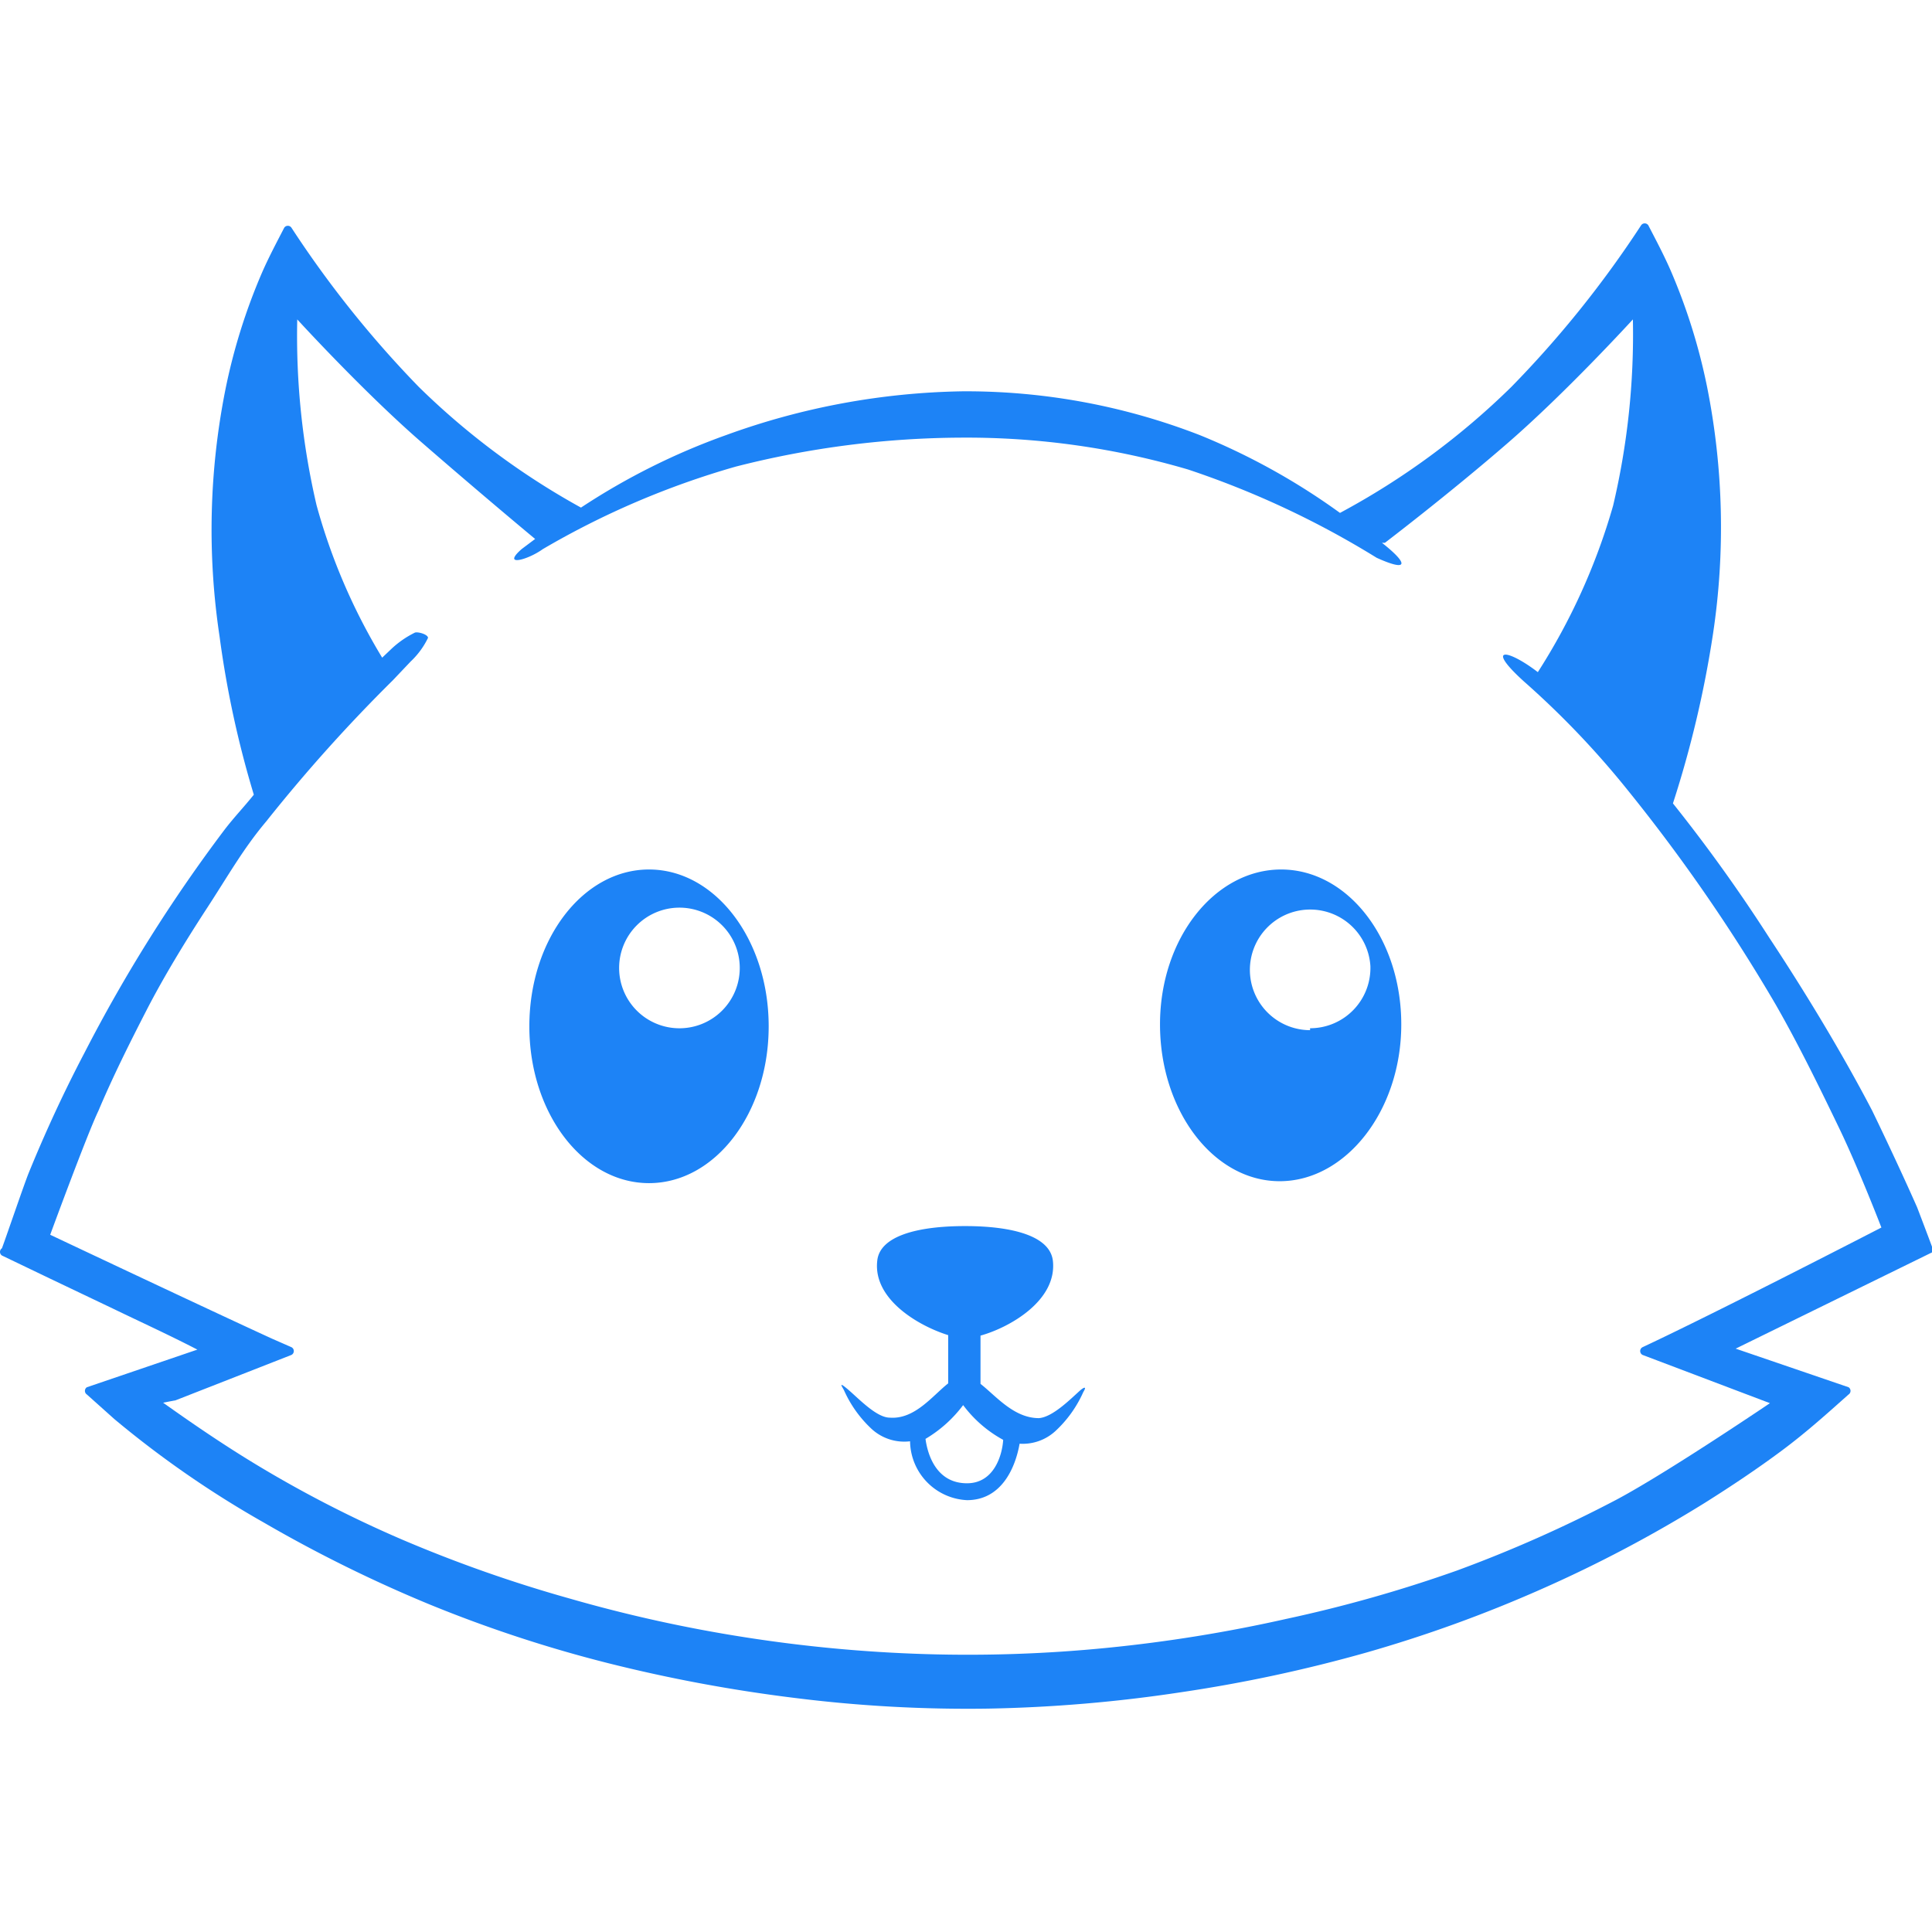 <svg viewBox="0 0 1025 1024" xmlns="http://www.w3.org/2000/svg" width="84" height="84">
				<path d="M344.326 460.8c-35.072 0-63.488 37.12-63.488 83.2s28.416 83.2 63.488 83.2 63.488-37.12 63.488-83.2S379.398 460.8 344.326 460.8z m15.104 84.224A32 32 0 1 1 392.454 512 32 32 0 0 1 359.43 545.024zM679.686 460.8C644.614 460.8 615.43 497.152 615.43 542.976s28.416 83.2 63.488 83.2S743.43 588.8 743.43 542.976 714.758 460.8 679.686 460.8z m15.36 85.248A32 32 0 1 1 727.046 512a32 32 0 0 1-32 33.024zM572.934 737.28c-5.376 4.864-14.592 14.08-21.76 14.592-13.312 0-22.784-11.776-30.976-18.176v-25.6c15.616-4.352 40.704-18.688 38.4-39.68-1.536-13.312-21.76-18.432-46.592-18.432-25.6 0-45.312 5.376-46.592 18.432-2.304 20.48 22.016 34.56 37.632 39.424v25.6c-8.192 6.4-17.664 19.2-30.976 18.176-6.912 0-16.128-9.728-21.76-14.592s-3.84-2.304-2.56 0a62.976 62.976 0 0 0 14.848 20.736 25.6 25.6 0 0 0 20.224 6.4A31.744 31.744 0 0 0 513.03 795.392c18.176 0 25.6-16.896 27.904-29.952a25.6 25.6 0 0 0 18.944-6.656 62.976 62.976 0 0 0 14.848-20.736c2.048-3.328 0.256-2.56-1.792-0.768zM513.03 786.432c-16.64 0-20.992-15.872-22.016-23.552a68.352 68.352 0 0 0 19.968-17.92 65.536 65.536 0 0 0 21.248 18.432c-0.512 8.192-4.864 23.04-19.2 23.04z" p-id="1414" fill="#1D83F6"></path><path d="M1025.03 660.992c-1.792-4.864-6.656-17.664-7.936-20.992-6.912-15.616-15.872-34.816-23.808-51.2-15.872-30.464-35.584-62.976-54.528-91.648a850.944 850.944 0 0 0-51.2-71.424 566.528 566.528 0 0 0 21.248-89.856 379.904 379.904 0 0 0-3.072-130.816 312.32 312.32 0 0 0-19.456-62.208c-3.584-8.192-7.68-15.872-11.776-23.808a2.304 2.304 0 0 0-3.84 0A560.64 560.64 0 0 1 801.798 204.8a398.336 398.336 0 0 1-90.88 66.816A353.536 353.536 0 0 0 636.678 230.4a342.528 342.528 0 0 0-125.952-23.296A384 384 0 0 0 385.03 230.4a358.4 358.4 0 0 0-76.8 38.4A395.008 395.008 0 0 1 222.214 204.8 560.896 560.896 0 0 1 154.63 120.32a2.304 2.304 0 0 0-3.84 0c-4.096 7.936-8.192 15.616-11.776 23.808a312.32 312.32 0 0 0-19.456 62.208 380.16 380.16 0 0 0-3.072 130.816 531.456 531.456 0 0 0 18.176 83.968c-5.12 6.4-10.752 12.288-15.616 18.688a815.36 815.36 0 0 0-74.24 118.272Q28.678 588.8 15.11 622.08c-2.816 7.168-11.52 32.768-14.08 39.68A2.304 2.304 0 0 0 1.03 665.6l25.6 12.288 33.28 15.872c14.848 7.168 29.952 14.08 44.8 21.76l-58.624 19.968a2.304 2.304 0 0 0 0 3.84l14.592 13.056a533.76 533.76 0 0 0 79.104 54.784 731.904 731.904 0 0 0 88.064 43.52 705.792 705.792 0 0 0 94.976 31.232 812.8 812.8 0 0 0 99.072 18.432 734.464 734.464 0 0 0 102.4 5.632 775.168 775.168 0 0 0 102.4-8.704 778.496 778.496 0 0 0 98.048-20.992 711.936 711.936 0 0 0 92.672-33.536 699.136 699.136 0 0 0 87.296-46.08c13.824-8.704 27.648-17.92 40.704-27.648s23.808-19.456 35.328-29.696a2.304 2.304 0 0 0 0-3.84l-59.904-20.48 104.448-51.2a2.304 2.304 0 0 0-0.256-2.816z m-153.6 53.248a2.304 2.304 0 0 0 0 4.096l67.584 25.6s-54.016 36.608-81.408 51.2a702.72 702.72 0 0 1-84.736 37.632 730.112 730.112 0 0 1-90.368 25.6 784.896 784.896 0 0 1-94.976 15.36 747.52 747.52 0 0 1-96.768 3.328 769.792 769.792 0 0 1-95.744-8.96 759.552 759.552 0 0 1-92.672-20.48 727.552 727.552 0 0 1-88.832-31.232 632.576 632.576 0 0 1-80.64-41.728c-15.872-9.728-31.232-20.224-46.336-30.976L93.19 742.4l61.44-24.064a2.304 2.304 0 0 0 0-4.096l-10.496-4.608C110.598 694.272 26.63 654.592 26.63 654.592S46.086 601.6 52.23 588.8c7.68-18.176 16.64-36.096 25.6-53.504s20.48-36.352 32-54.016S129.03 449.792 141.318 435.2a844.8 844.8 0 0 1 67.072-74.752l9.472-9.984a42.752 42.752 0 0 0 9.216-12.544c0-1.792-5.12-3.328-6.912-2.816a51.2 51.2 0 0 0-12.288 8.448l-5.12 4.864a317.952 317.952 0 0 1-34.816-80.896 395.264 395.264 0 0 1-10.24-98.56S192.774 207.36 223.75 234.24c25.6 22.272 51.2 43.776 60.16 51.2l-7.168 5.376c-10.752 9.472 3.072 5.888 11.264 0a442.112 442.112 0 0 1 102.4-43.776 491.008 491.008 0 0 1 120.32-15.36 416.512 416.512 0 0 1 119.552 16.896 476.672 476.672 0 0 1 100.096 46.848c16.896 7.68 17.152 3.328 2.816-7.936h1.536s34.304-26.112 65.536-53.248S866.31 168.96 866.31 168.96a395.264 395.264 0 0 1-10.496 98.816 332.8 332.8 0 0 1-39.936 88.32c-16.384-12.544-28.16-13.824-7.168 5.12a465.152 465.152 0 0 1 51.2 52.992 917.76 917.76 0 0 1 82.176 118.272c12.032 20.992 23.04 43.52 33.536 65.28s22.528 52.992 22.528 52.992-86.784 44.8-126.72 63.488z" fill="#1D83F6"></path>
			</svg>
